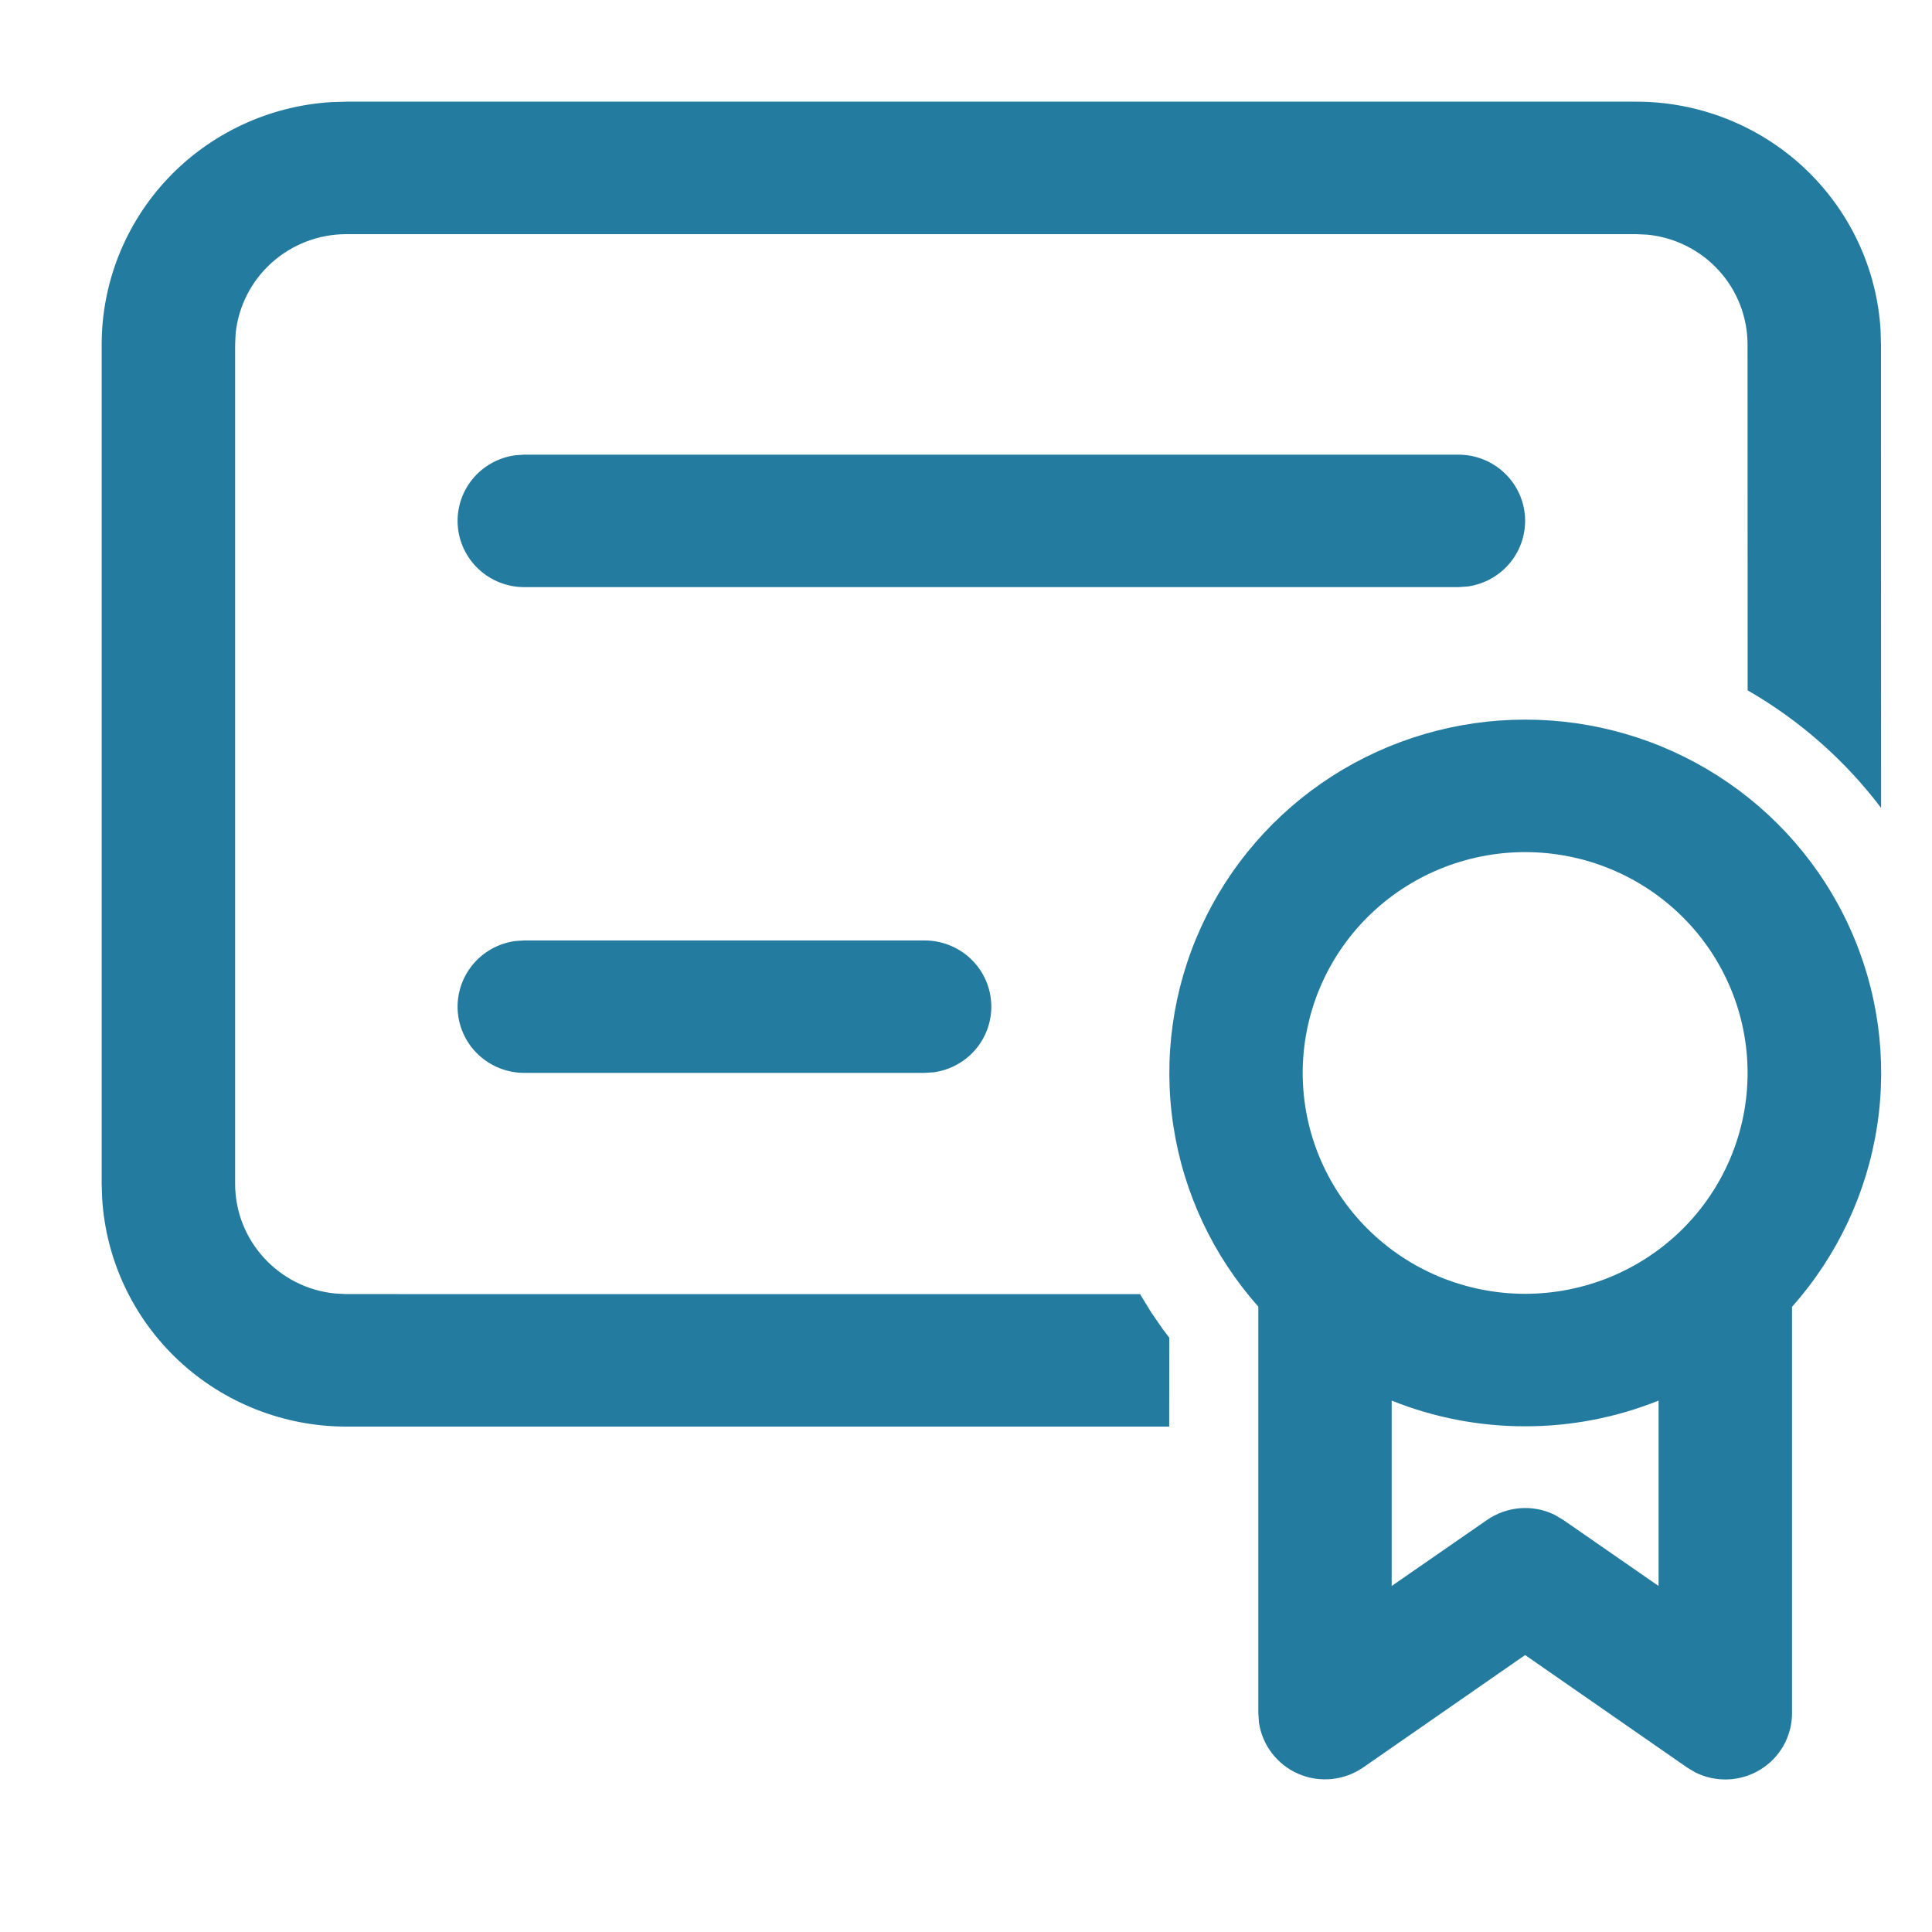 <svg width="40" height="40" viewBox="0 0 40 40" fill="none" xmlns="http://www.w3.org/2000/svg">
<path d="M31.576 14.899C32.995 14.898 34.384 15.304 35.575 16.068C36.767 16.832 37.712 17.921 38.295 19.205C38.879 20.489 39.077 21.912 38.865 23.305C38.653 24.698 38.041 26 37.102 27.056V35.468C37.102 35.703 37.042 35.934 36.927 36.139C36.812 36.344 36.645 36.516 36.444 36.639C36.242 36.762 36.013 36.832 35.776 36.841C35.54 36.85 35.305 36.8 35.094 36.693L34.928 36.593L31.576 34.266L28.224 36.593C28.03 36.727 27.805 36.809 27.57 36.833C27.335 36.856 27.098 36.819 26.882 36.726C26.665 36.632 26.477 36.485 26.334 36.298C26.191 36.112 26.098 35.892 26.065 35.66L26.052 35.468V27.052C25.114 25.997 24.503 24.695 24.292 23.303C24.081 21.911 24.279 20.488 24.862 19.205C25.445 17.922 26.389 16.833 27.58 16.069C28.771 15.306 30.158 14.899 31.576 14.899ZM34.339 28.998C33.461 29.35 32.523 29.531 31.576 29.53C30.629 29.531 29.691 29.35 28.813 28.998V32.836L30.786 31.47C30.988 31.33 31.224 31.246 31.47 31.226C31.716 31.207 31.962 31.253 32.184 31.361L32.368 31.47L34.339 32.836V28.998ZM33.879 2.105C35.169 2.105 36.41 2.594 37.349 3.471C38.289 4.349 38.856 5.549 38.935 6.827L38.944 7.134L38.946 16.727C38.199 15.74 37.259 14.912 36.183 14.293L36.181 7.134C36.181 6.568 35.97 6.022 35.588 5.602C35.207 5.182 34.681 4.917 34.114 4.859L33.879 4.848H7.171C6.601 4.848 6.051 5.058 5.628 5.437C5.204 5.816 4.938 6.337 4.879 6.9L4.868 7.134V24.507C4.868 25.69 5.775 26.665 6.935 26.78L7.171 26.793L23.604 26.794L23.831 27.166L24.078 27.524L24.209 27.696L24.207 29.536H7.171C5.881 29.536 4.639 29.047 3.699 28.169C2.76 27.291 2.193 26.091 2.115 24.812L2.105 24.507V7.134C2.105 5.854 2.597 4.621 3.481 3.688C4.365 2.756 5.574 2.193 6.861 2.114L7.171 2.105H33.879ZM31.576 17.642C30.355 17.642 29.183 18.124 28.32 18.981C27.456 19.839 26.971 21.002 26.971 22.215C26.971 23.427 27.456 24.59 28.32 25.448C29.183 26.305 30.355 26.787 31.576 26.787C32.798 26.787 33.969 26.305 34.833 25.448C35.697 24.59 36.182 23.427 36.182 22.215C36.182 21.002 35.697 19.839 34.833 18.981C33.969 18.124 32.798 17.642 31.576 17.642ZM19.143 19.471C19.493 19.471 19.83 19.603 20.086 19.84C20.342 20.077 20.497 20.402 20.521 20.748C20.545 21.095 20.435 21.438 20.215 21.707C19.994 21.977 19.678 22.153 19.331 22.201L19.143 22.213H10.855C10.505 22.213 10.168 22.081 9.912 21.844C9.656 21.607 9.501 21.282 9.477 20.936C9.453 20.589 9.563 20.246 9.783 19.977C10.004 19.707 10.32 19.531 10.667 19.483L10.855 19.471H19.143ZM30.195 9.413C30.545 9.413 30.882 9.545 31.137 9.782C31.393 10.019 31.549 10.344 31.573 10.691C31.596 11.037 31.487 11.38 31.266 11.65C31.045 11.919 30.729 12.096 30.383 12.143L30.195 12.156H10.855C10.505 12.156 10.168 12.024 9.912 11.786C9.656 11.549 9.501 11.224 9.477 10.878C9.453 10.531 9.563 10.188 9.783 9.919C10.004 9.649 10.32 9.473 10.667 9.426L10.855 9.413H30.195Z" fill="#247BA0"/>
</svg>
